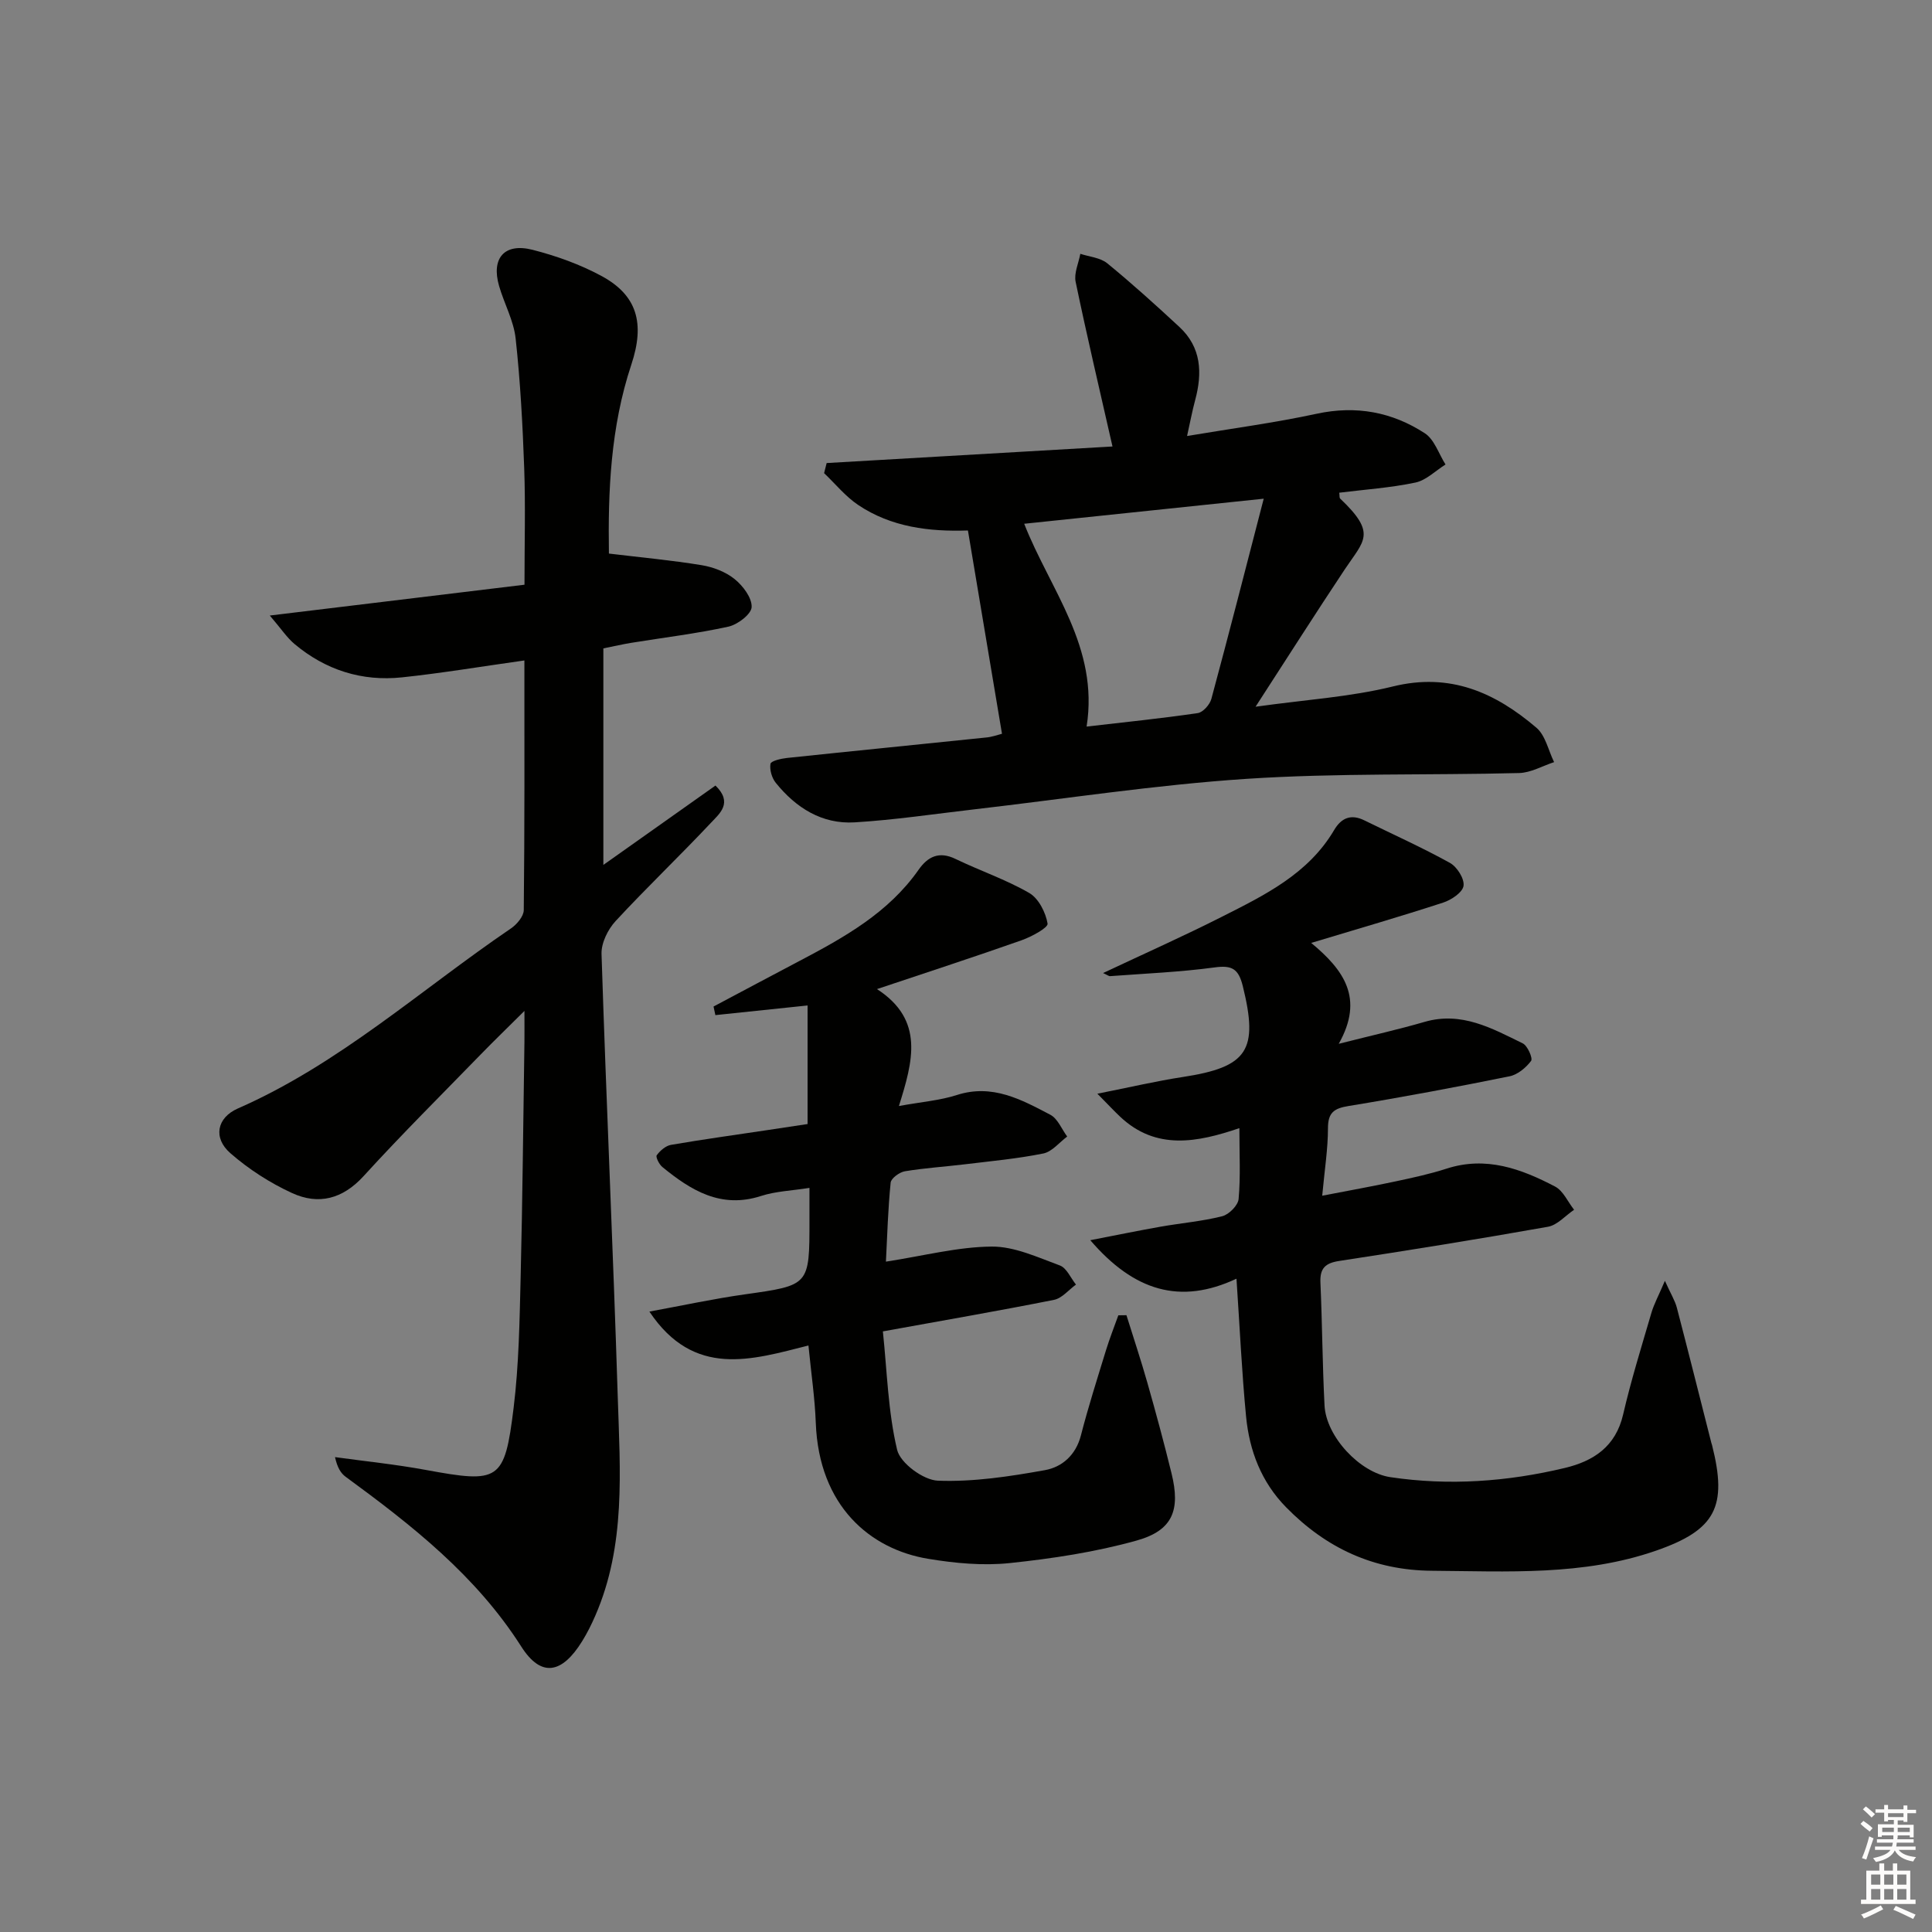 <svg enable-background="new 0 0 400 400" viewBox="0 0 400 400" xmlns="http://www.w3.org/2000/svg"><rect x="0" y="0" width="400" height="400" fill="#808080" stroke="none"/><g fill="#010100"><path d="m108.57 136.74c-8.96 1.26-17.12 2.63-25.34 3.5-8.31.88-15.83-1.52-22.26-6.91-1.58-1.33-2.76-3.15-5.11-5.89 18.25-2.21 35.23-4.27 52.73-6.38 0-8.58.22-16.38-.06-24.16-.32-8.95-.8-17.91-1.77-26.8-.4-3.71-2.37-7.23-3.43-10.89-1.67-5.75 1.1-8.98 6.93-7.49 4.93 1.26 9.87 3.03 14.33 5.45 7.3 3.97 8.98 9.73 6.12 18.32-4.32 12.98-4.84 26.36-4.64 39.12 6.64.8 12.95 1.38 19.18 2.4 2.39.39 4.97 1.37 6.83 2.87 1.73 1.39 3.61 3.87 3.54 5.8-.05 1.46-2.89 3.64-4.81 4.06-6.63 1.45-13.4 2.26-20.11 3.35-1.78.29-3.54.7-5.78 1.15v44.83c8.05-5.7 15.65-11.08 23.21-16.43 3.67 3.57.84 5.81-.86 7.63-6.5 6.92-13.38 13.47-19.82 20.43-1.6 1.73-2.98 4.54-2.91 6.8.98 30.59 2.4 61.16 3.36 91.75.48 15.25 1.7 30.68-4.65 45.26-.79 1.82-1.68 3.61-2.73 5.3-4.15 6.7-8.46 7.59-12.6 1.09-9.39-14.73-22.64-25.1-36.36-35.15-1-.74-1.71-1.87-2.2-4.07 6.24.86 12.53 1.5 18.72 2.64 15.3 2.82 16.39 2.39 18.26-12.85 1.09-8.89 1.23-17.92 1.45-26.9.4-16.31.54-32.62.79-48.93.02-1.63 0-3.27 0-6.34-3.63 3.61-6.39 6.27-9.06 9.02-8.13 8.36-16.4 16.58-24.25 25.19-4.35 4.76-9.33 6-14.78 3.51-4.58-2.1-9-4.95-12.79-8.26-3.64-3.18-2.8-7.35 1.54-9.26 20.99-9.2 37.88-24.59 56.55-37.28 1.22-.83 2.64-2.51 2.65-3.8.19-16.99.13-33.97.13-51.68z"/><path d="m277.17 216.11c6.94-1.76 12.4-2.98 17.77-4.54 7.63-2.22 13.96 1.33 20.33 4.45 1 .49 2.12 3.09 1.73 3.62-1.06 1.42-2.79 2.86-4.48 3.2-11.06 2.24-22.15 4.32-33.28 6.14-3.02.49-4.3 1.34-4.3 4.62 0 4.26-.69 8.53-1.19 13.96 5.59-1.08 10.39-1.94 15.15-2.96 3.56-.76 7.15-1.53 10.61-2.65 8.16-2.64 15.44.04 22.45 3.71 1.69.88 2.64 3.17 3.94 4.81-1.8 1.21-3.47 3.18-5.42 3.52-14.38 2.56-28.8 4.87-43.23 7.08-2.88.44-4 1.53-3.87 4.48.38 8.48.41 16.97.85 25.44.34 6.44 7.29 13.9 13.63 14.84 12.15 1.81 24.2.94 36.1-1.9 5.96-1.42 10.55-4.42 12.09-11.07 1.64-7.09 3.81-14.06 5.86-21.06.52-1.79 1.45-3.47 2.79-6.62 1.25 2.77 2.09 4.1 2.47 5.55 2.43 9.31 4.77 18.65 7.14 27.98.04.16.11.32.15.48 3.24 12.78.73 17.57-11.57 21.85-15.12 5.26-30.79 4.28-46.42 4.17-12.07-.09-21.91-4.69-30.21-13.16-5.12-5.22-7.58-11.68-8.27-18.74-.89-9.22-1.31-18.48-1.99-28.57-11.63 5.45-21.2 2.59-30.27-7.97 5.52-1.07 10.03-2 14.57-2.8 4.25-.75 8.58-1.11 12.74-2.16 1.4-.35 3.28-2.24 3.4-3.57.42-4.61.16-9.28.16-14.67-8.65 2.94-17.24 4.68-24.71-2.39-1.22-1.15-2.36-2.38-4.69-4.74 6.86-1.36 12.24-2.63 17.69-3.46 13.47-2.06 15.71-5.54 12.41-18.85-.88-3.53-2.22-4.33-5.8-3.84-7.17.97-14.44 1.27-21.66 1.81-.28.02-.59-.25-1.46-.64 8.43-3.97 16.58-7.6 24.53-11.62 8.89-4.49 17.95-8.89 23.31-17.99 1.5-2.54 3.51-3.36 6.26-2 5.92 2.91 11.95 5.61 17.71 8.8 1.47.81 3.03 3.28 2.82 4.75-.19 1.36-2.52 2.92-4.21 3.47-8.8 2.87-17.7 5.45-27.33 8.35 6.73 5.59 11.03 11.44 5.7 20.89z"/><path d="m207.45 151.92c-2.39-14.24-4.71-28.08-7.05-42.09-8 .27-15.87-.68-22.72-5.28-2.64-1.77-4.72-4.37-7.06-6.59.18-.7.35-1.39.53-2.09 19.87-1.15 39.75-2.3 59.18-3.43-2.69-11.84-5.31-22.93-7.63-34.09-.37-1.79.61-3.86.97-5.8 1.88.62 4.14.79 5.57 1.96 5.14 4.2 10.07 8.67 14.94 13.18 4.57 4.24 4.78 9.54 3.26 15.17-.59 2.19-1.01 4.44-1.67 7.41 9.28-1.56 18.14-2.73 26.85-4.61 8.16-1.76 15.6-.36 22.37 4.04 1.99 1.29 2.89 4.27 4.29 6.47-2.07 1.29-4 3.27-6.24 3.74-5.17 1.09-10.49 1.44-15.76 2.1.08.61.01 1.05.19 1.22 7.65 7.26 4.93 8.66.94 14.67-6.05 9.1-11.92 18.32-18.46 28.42 10.18-1.44 19.52-2 28.45-4.2 11.87-2.92 21.19 1.29 29.7 8.55 1.88 1.6 2.47 4.71 3.66 7.12-2.42.79-4.82 2.2-7.25 2.26-18.8.48-37.66-.03-56.41 1.2-18.86 1.24-37.61 4.15-56.41 6.32-8.24.95-16.47 2.19-24.74 2.69-6.77.41-12.16-3.01-16.33-8.18-.82-1.01-1.31-2.71-1.1-3.94.11-.6 2.18-1.08 3.4-1.21 13.72-1.45 27.44-2.8 41.16-4.23 1.25-.09 2.48-.56 3.37-.78zm54.19-48.67c-17.36 1.82-33.24 3.48-49.59 5.19 5.38 13.71 15.52 25.5 12.92 41.99 7.96-.92 15.51-1.69 23.01-2.79 1.09-.16 2.5-1.76 2.82-2.94 3.64-13.48 7.1-27.02 10.84-41.45z"/><path d="m183.42 261.21c7.89-1.22 14.88-3.06 21.89-3.12 4.71-.04 9.52 2.22 14.12 3.91 1.41.52 2.24 2.59 3.34 3.96-1.51 1.09-2.89 2.83-4.55 3.16-11.38 2.27-22.82 4.24-35.43 6.53.87 8.24 1.06 16.58 2.95 24.52.66 2.76 5.44 6.28 8.45 6.39 7.35.28 14.84-.87 22.14-2.18 3.54-.63 6.41-3.1 7.46-7.19 1.53-5.94 3.4-11.79 5.2-17.66.75-2.43 1.69-4.81 2.55-7.21.56-.01 1.12-.01 1.68-.02 1.45 4.66 3 9.29 4.33 13.98 1.77 6.22 3.46 12.47 5 18.75 1.88 7.62.26 11.83-7.21 13.92-8.54 2.39-17.46 3.74-26.3 4.67-5.55.58-11.36.03-16.9-.89-11.95-1.98-22.59-10.89-23.24-28.13-.19-5.12-.95-10.22-1.52-16.03-11.7 2.95-23.68 6.82-32.93-7.02 6.92-1.27 13.28-2.65 19.72-3.56 13.42-1.9 13.43-1.79 13.42-15.4 0-1.98 0-3.96 0-6.65-3.66.58-6.98.69-10.01 1.67-8.29 2.69-14.5-1.13-20.44-5.99-.67-.54-1.43-2.08-1.17-2.44.7-.95 1.85-1.96 2.96-2.15 6.7-1.15 13.45-2.08 20.18-3.09 2.78-.42 5.55-.84 8.09-1.22 0-8.22 0-16.22 0-24.55-6.91.72-13 1.36-19.09 2-.13-.59-.25-1.18-.38-1.78 5.93-3.14 11.84-6.31 17.78-9.43 9.3-4.89 18.43-9.98 24.67-18.88 1.91-2.73 4.24-3.9 7.64-2.25 5.05 2.44 10.44 4.26 15.27 7.05 1.94 1.12 3.41 4.03 3.8 6.34.14.85-3.32 2.72-5.38 3.45-9.53 3.37-19.15 6.49-29.94 10.11 9.9 6.41 7.42 15 4.54 24.21 4.7-.86 8.49-1.15 12-2.28 7.34-2.36 13.35.94 19.35 4.09 1.53.8 2.35 2.97 3.49 4.51-1.64 1.22-3.14 3.15-4.96 3.51-5.36 1.08-10.83 1.58-16.27 2.24-4.12.5-8.28.76-12.38 1.44-1.12.19-2.85 1.45-2.94 2.36-.55 5.43-.7 10.88-.98 16.35z"/></g><path d="m385.2 377.6.6-.6c.6.4 1.3.9 1.9 1.5l-.6.7c-.8-.6-1.4-1.1-1.9-1.6zm.3 7.1c.6-1.4 1.1-2.9 1.5-4.5.3.1.6.3.9.4-.5 1.4-1 2.9-1.5 4.4zm.2-10.1.6-.6c.7.5 1.3 1.1 1.9 1.6l-.7.7c-.6-.6-1.2-1.2-1.8-1.7zm8.4-.8h.8v.9h1.8v.7h-1.8v1.8h-.8v-.3h-1.2v.9h3.3v2.6h-.8v-.4h-2.5c0 .3 0 .6-.1.8h3.4v.7h-3.5c0 .3-.1.6-.1.8h4v.7h-3.5c.7.9 1.9 1.3 3.6 1.5-.2.2-.4.5-.6.9-1.9-.3-3.2-1.1-3.8-2.3-.5 1.1-1.8 2-3.9 2.4-.2-.3-.4-.5-.6-.8 1.9-.4 3.1-.9 3.6-1.7h-3.2v-.7h3.5c.1-.2.1-.5.2-.8h-3.3v-.7h3.4c0-.2 0-.5 0-.8h-2.4v.3h-.8v-2.6h3.3v-.9h-1.2v.3h-.8v-1.8h-1.8v-.7h1.8v-.9h.8v.9h3.2zm-4.4 5.5h2.4c0-.3 0-.6 0-.9h-2.4zm1.2-3.1h3.2v-.8h-3.2zm4.4 2.2h-2.4v.9h2.5v-.9z" fill="#fcfbfa"/><path d="m389.2 385.8h.9v1.5h1.8v-1.5h.9v1.5h2.7v6h1.1v.9h-11.3v-.9h1.1v-6h2.7v-1.5zm.2 8.7.5.8c-1.2.6-2.5 1.3-4 1.9-.2-.3-.3-.6-.6-.8 1.6-.6 3-1.3 4.1-1.9zm-2-4.3h1.9v-2.1h-1.9zm0 3.1h1.9v-2.2h-1.9zm2.7-3.1h1.9v-2.1h-1.9zm0 3.1h1.9v-2.2h-1.9zm2.4 1.3c1.4.6 2.7 1.2 4.1 1.8l-.5.9c-1.5-.7-2.8-1.4-4.1-1.9zm2.2-6.5h-1.9v2.1h1.9zm-1.9 5.2h1.9v-2.2h-1.9z" fill="#fcfbfa"/></svg>